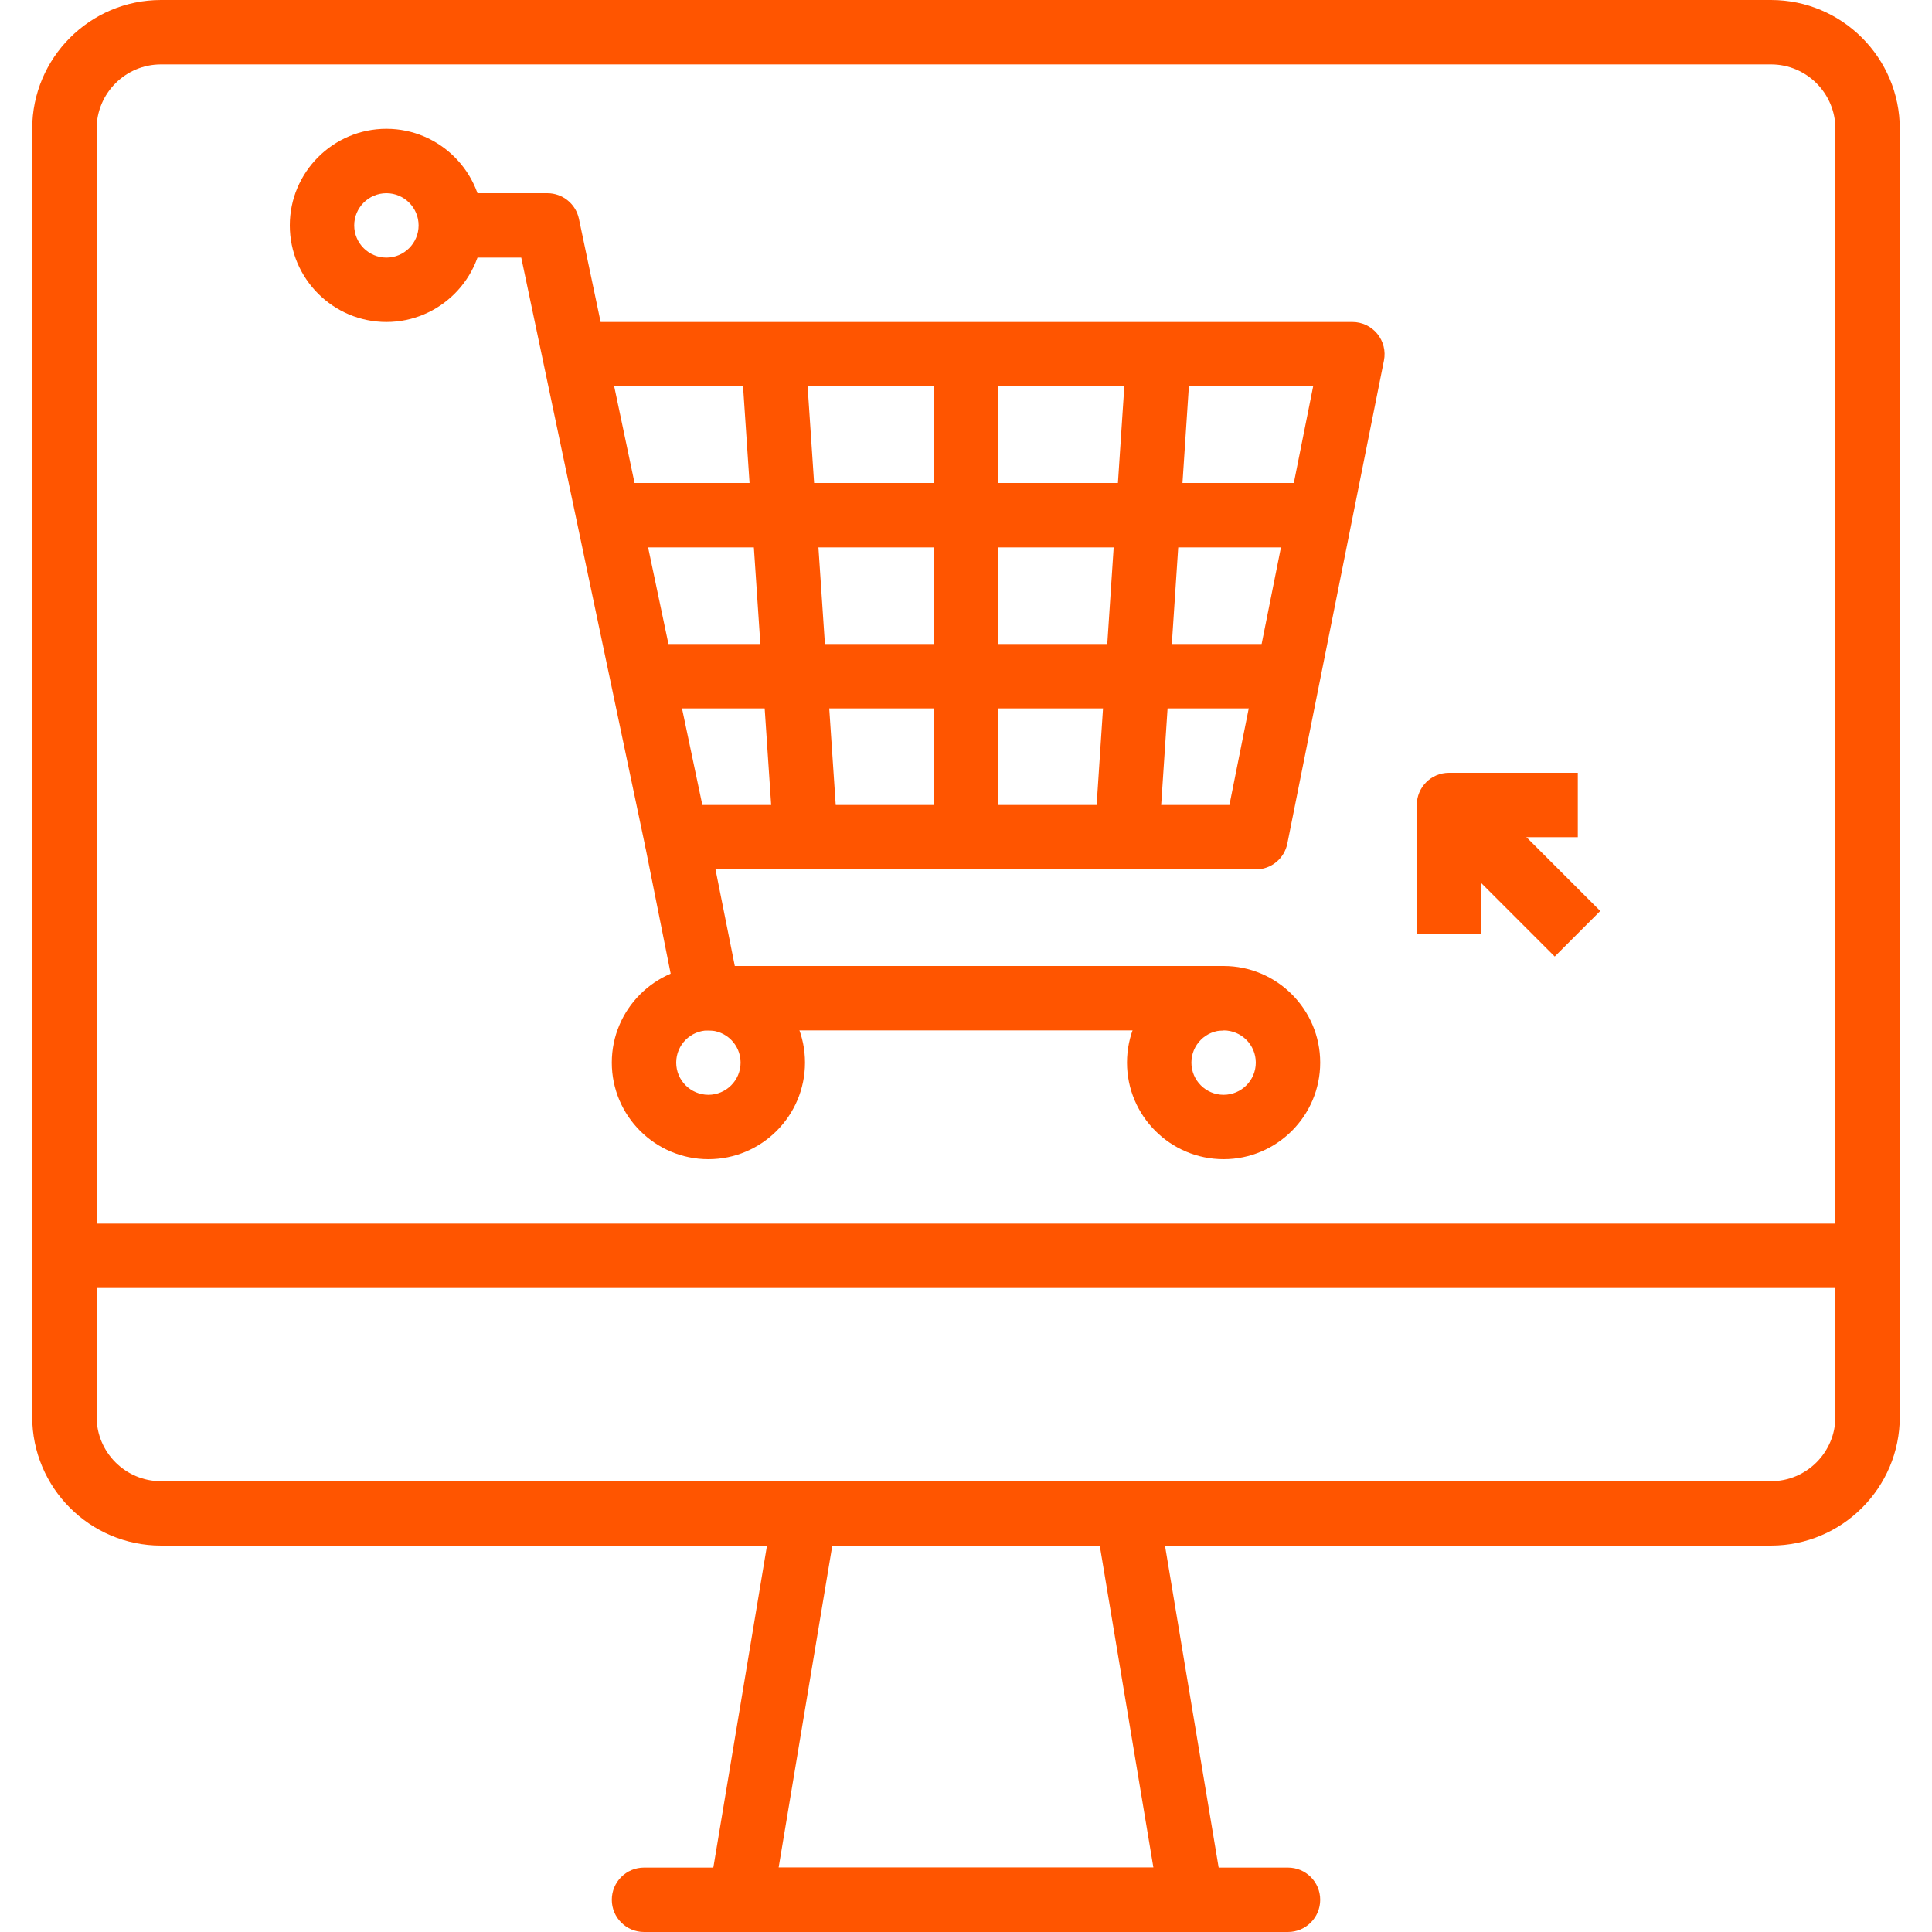 <?xml version="1.0" encoding="UTF-8"?> <svg xmlns="http://www.w3.org/2000/svg" xmlns:xlink="http://www.w3.org/1999/xlink" id="Capa_1" x="0px" y="0px" viewBox="0 0 512 512" style="enable-background:new 0 0 512 512;" xml:space="preserve" width="512px" height="512px" class=""><g><g> <g> <path d="M469.333,0H42.667C23.842,0,8.533,15.309,8.533,34.133v341.333c0,18.825,15.309,34.133,34.133,34.133h426.667 c18.825,0,34.133-15.309,34.133-34.133V34.133C503.467,15.309,488.158,0,469.333,0z M486.4,375.467 c0,9.412-7.654,17.067-17.067,17.067H42.667c-9.412,0-17.067-7.654-17.067-17.067V34.133c0-9.412,7.654-17.067,17.067-17.067 h426.667c9.412,0,17.067,7.654,17.067,17.067V375.467z" data-original="#000000" class="active-path" data-old_color="#ff5500" fill="#ff5500"></path> </g> </g><g> <g> <path d="M324.147,502.067l-17.067-102.4c-0.683-4.113-4.241-7.134-8.414-7.134h-85.333c-4.173,0-7.731,3.021-8.414,7.125 l-17.067,102.4c-0.41,2.475,0.282,5.001,1.903,6.921s4.002,3.021,6.511,3.021h119.467c2.509,0,4.89-1.101,6.502-3.012 C323.866,507.068,324.565,504.542,324.147,502.067z M206.345,494.933L220.57,409.6h70.878l14.217,85.333H206.345z" data-original="#000000" class="active-path" data-old_color="#ff5500" fill="#ff5500"></path> </g> </g><g> <g> <rect x="25.6" y="324.267" width="477.867" height="17.067" data-original="#000000" class="active-path" data-old_color="#ff5500" fill="#ff5500"></rect> </g> </g><g> <g> <path d="M341.333,494.933H170.667c-4.71,0-8.533,3.814-8.533,8.533c0,4.719,3.823,8.533,8.533,8.533h170.667 c4.719,0,8.533-3.814,8.533-8.533C349.867,498.748,346.052,494.933,341.333,494.933z" data-original="#000000" class="active-path" data-old_color="#ff5500" fill="#ff5500"></path> </g> </g><g> <g> <path d="M364.996,88.457c-1.621-1.98-4.036-3.123-6.596-3.123H159.172l-5.751-27.358c-0.836-3.951-4.318-6.775-8.354-6.775h-25.6 v17.067h18.671l32.708,155.358c0.836,3.951,4.318,6.776,8.354,6.776h153.6c4.07,0,7.569-2.867,8.363-6.861l25.6-128 C367.266,93.03,366.609,90.428,364.996,88.457z M325.811,213.333H186.129L162.773,102.4h185.225L325.811,213.333z" data-original="#000000" class="active-path" data-old_color="#ff5500" fill="#ff5500"></path> </g> </g><g> <g> <path d="M102.4,34.133c-14.114,0-25.6,11.486-25.6,25.6s11.486,25.6,25.6,25.6s25.6-11.486,25.6-25.6S116.514,34.133,102.4,34.133 z M102.4,68.267c-4.702,0-8.533-3.831-8.533-8.533S97.698,51.2,102.4,51.2c4.702,0,8.533,3.831,8.533,8.533 S107.102,68.267,102.4,68.267z" data-original="#000000" class="active-path" data-old_color="#ff5500" fill="#ff5500"></path> </g> </g><g> <g> <path d="M194.731,256l-7.159-35.814l-16.734,3.354l8.533,42.667c0.794,3.985,4.292,6.861,8.363,6.861h136.533V256H194.731z" data-original="#000000" class="active-path" data-old_color="#ff5500" fill="#ff5500"></path> </g> </g><g> <g> <path d="M324.267,256c-14.114,0-25.6,11.486-25.6,25.6s11.486,25.6,25.6,25.6s25.6-11.486,25.6-25.6S338.381,256,324.267,256z M324.267,290.133c-4.71,0-8.533-3.823-8.533-8.533s3.823-8.533,8.533-8.533s8.533,3.823,8.533,8.533 S328.977,290.133,324.267,290.133z" data-original="#000000" class="active-path" data-old_color="#ff5500" fill="#ff5500"></path> </g> </g><g> <g> <path d="M187.733,256c-14.114,0-25.6,11.486-25.6,25.6s11.486,25.6,25.6,25.6s25.6-11.486,25.6-25.6S201.847,256,187.733,256z M187.733,290.133c-4.702,0-8.533-3.823-8.533-8.533s3.831-8.533,8.533-8.533c4.702,0,8.533,3.823,8.533,8.533 S192.435,290.133,187.733,290.133z" data-original="#000000" class="active-path" data-old_color="#ff5500" fill="#ff5500"></path> </g> </g><g> <g> <rect x="247.467" y="102.4" width="17.067" height="119.467" data-original="#000000" class="active-path" data-old_color="#ff5500" fill="#ff5500"></rect> </g> </g><g> <g> <rect x="200.535" y="93.73" transform="matrix(0.998 -0.067 0.067 0.998 -10.035 14.252)" width="17.067" height="128.258" data-original="#000000" class="active-path" data-old_color="#ff5500" fill="#ff5500"></rect> </g> </g><g> <g> <rect x="238.808" y="149.355" transform="matrix(0.066 -0.998 0.998 0.066 125.282 449.672)" width="128.257" height="17.067" data-original="#000000" class="active-path" data-old_color="#ff5500" fill="#ff5500"></rect> </g> </g><g> <g> <path d="M384,204.8c-4.719,0-8.533,3.823-8.533,8.533v34.133h17.067v-25.6h25.6V204.8H384z" data-original="#000000" class="active-path" data-old_color="#ff5500" fill="#ff5500"></path> </g> </g><g> <g> <rect x="392.519" y="206.238" transform="matrix(0.707 -0.707 0.707 0.707 -45.433 351.063)" width="17.067" height="48.273" data-original="#000000" class="active-path" data-old_color="#ff5500" fill="#ff5500"></rect> </g> </g><g> <g> <rect x="162.133" y="128" width="187.733" height="17.067" data-original="#000000" class="active-path" data-old_color="#ff5500" fill="#ff5500"></rect> </g> </g><g> <g> <rect x="170.667" y="170.667" width="170.667" height="17.067" data-original="#000000" class="active-path" data-old_color="#ff5500" fill="#ff5500"></rect> </g> </g></g> </svg> 